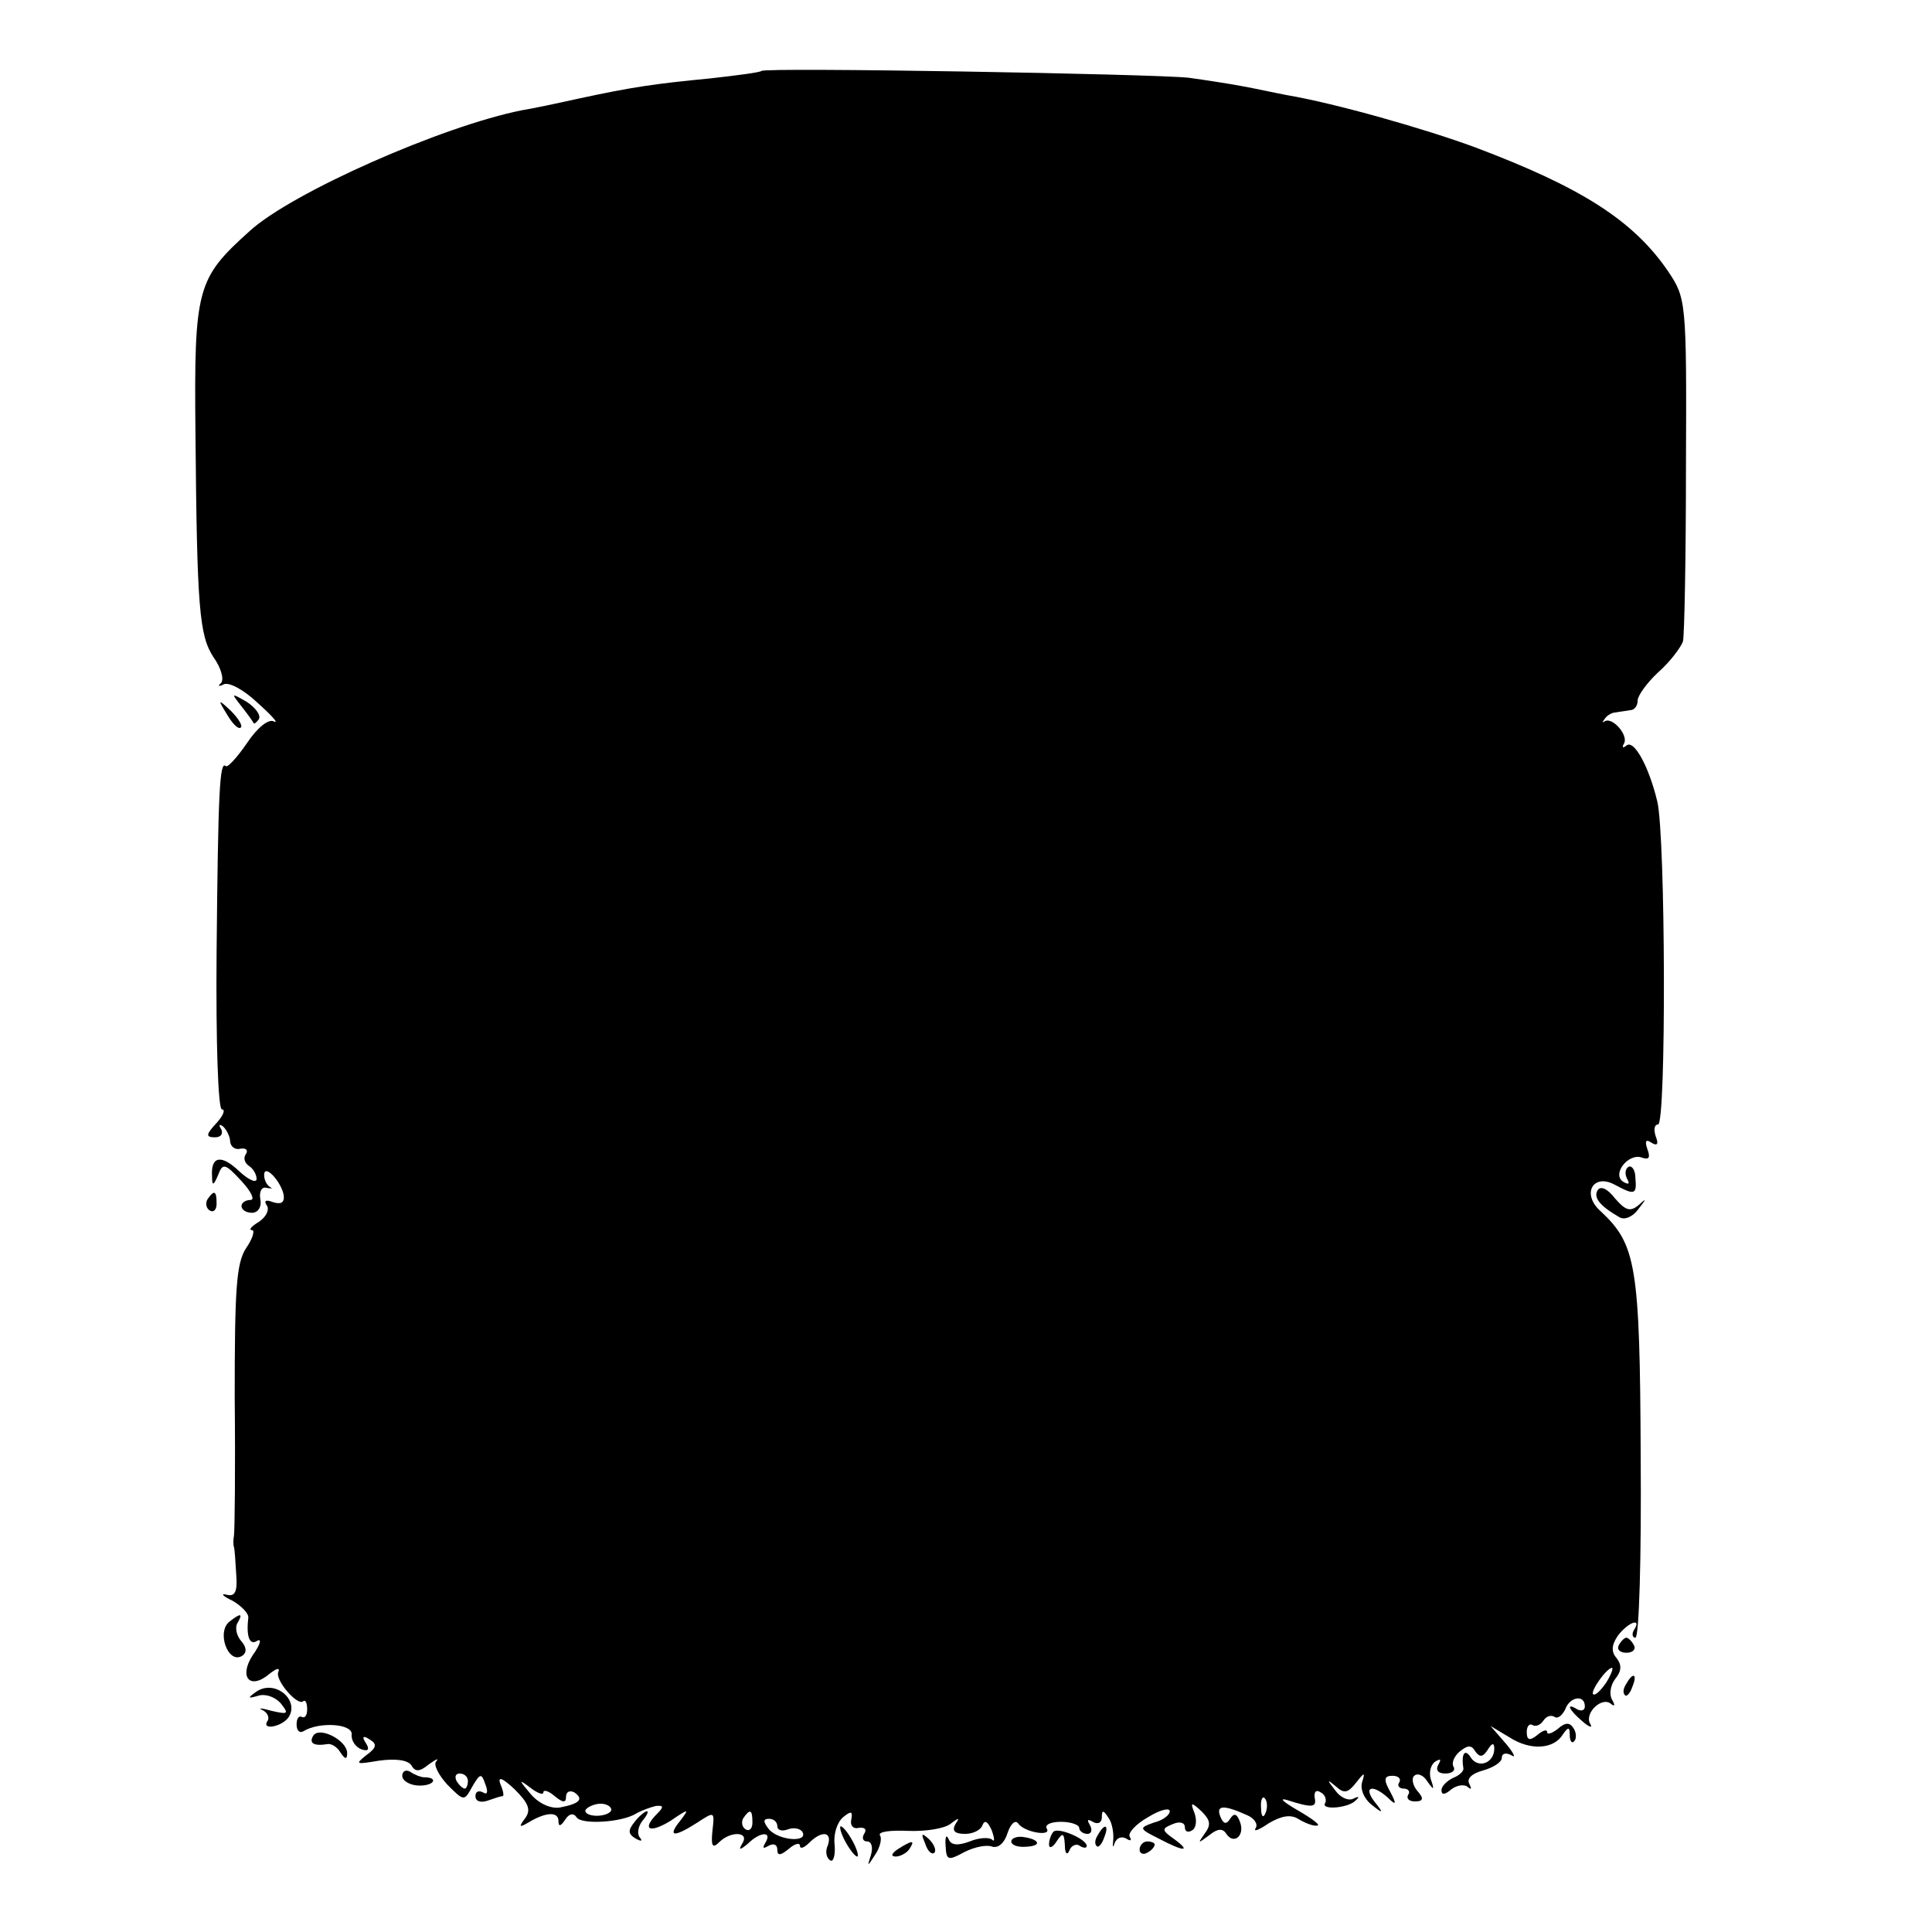 <?xml version="1.0" standalone="no"?>
<!DOCTYPE svg PUBLIC "-//W3C//DTD SVG 20010904//EN"
 "http://www.w3.org/TR/2001/REC-SVG-20010904/DTD/svg10.dtd">
<svg version="1.0" xmlns="http://www.w3.org/2000/svg"
 width="256pt" height="256pt" viewBox="0 0 256 256"
 preserveAspectRatio="xMidYMid meet">
<g transform="translate(0,256) scale(0.1,-0.1)"
fill="#000000" stroke="none">
<path d="M1009 2466 c-2 -2 -33 -6 -69 -10 -72 -7 -101 -11 -175 -27 -27 -6
-60 -13 -73 -15 -106 -21 -305 -109 -361 -160 -70 -63 -74 -75 -72 -268 2
-232 5 -268 24 -297 10 -14 14 -29 10 -34 -5 -4 -3 -5 3 -2 7 4 27 -7 45 -24
19 -17 29 -28 22 -25 -7 4 -22 -8 -36 -29 -13 -19 -26 -33 -28 -30 -8 7 -10
-35 -12 -247 -1 -119 2 -208 7 -208 5 0 2 -8 -7 -18 -14 -15 -15 -19 -2 -19 8
0 11 5 8 11 -4 6 -2 7 3 3 5 -5 9 -14 9 -20 1 -7 7 -11 14 -9 7 1 10 -2 7 -7
-4 -5 -2 -12 4 -16 5 -3 10 -11 10 -17 0 -6 -10 -2 -23 10 -24 23 -38 20 -36
-7 0 -13 2 -12 8 2 6 16 9 16 31 -8 13 -14 18 -25 12 -25 -7 0 -12 -4 -12 -8
0 -5 6 -9 14 -9 8 0 13 8 11 18 -2 10 2 17 8 15 7 -1 9 -1 5 1 -5 3 -8 10 -8
16 0 16 23 -9 26 -27 1 -10 -4 -12 -14 -9 -10 4 -13 2 -8 -5 3 -6 -2 -15 -11
-21 -10 -6 -14 -11 -9 -11 4 0 1 -11 -8 -24 -13 -20 -15 -55 -15 -198 1 -95 0
-177 -1 -183 -1 -5 -1 -12 0 -15 1 -3 2 -19 3 -36 2 -24 -2 -30 -13 -27 -8 2
-5 -2 8 -8 12 -7 22 -17 21 -23 -3 -25 2 -37 12 -30 6 3 4 -5 -6 -19 -19 -29
-4 -47 22 -25 9 7 14 9 12 3 -6 -10 26 -47 33 -39 3 2 5 -3 5 -11 0 -8 -3 -12
-7 -10 -4 2 -7 -2 -7 -10 0 -8 4 -12 9 -9 21 13 65 10 64 -4 -1 -8 5 -17 13
-20 9 -3 11 0 6 8 -6 9 -4 11 5 5 10 -6 9 -11 -5 -21 -15 -12 -13 -12 17 -7
22 3 38 1 43 -6 5 -9 11 -9 23 1 10 7 14 9 10 4 -4 -4 3 -18 15 -31 22 -22 22
-22 33 -2 10 17 12 18 17 3 4 -10 3 -15 -3 -11 -6 3 -10 1 -10 -5 0 -7 7 -9
16 -6 9 3 17 6 20 6 2 0 1 7 -3 16 -4 11 3 8 19 -7 18 -18 22 -27 14 -38 -9
-12 -8 -13 4 -6 23 14 40 15 40 2 0 -8 3 -7 9 2 5 8 11 9 15 3 6 -10 60 -7 79
5 7 4 18 8 26 10 10 1 11 -1 2 -10 -21 -21 -11 -27 17 -10 25 17 26 17 13 0
-17 -21 -8 -22 23 -2 23 15 23 15 20 -11 -2 -20 0 -24 9 -15 15 15 40 14 31
-1 -6 -10 -4 -10 7 -1 16 16 33 17 23 1 -4 -7 -3 -8 4 -4 7 4 12 2 12 -5 0 -8
4 -8 15 1 8 7 15 9 15 4 0 -4 5 -3 12 4 17 17 31 15 25 -3 -4 -8 -2 -17 3 -20
4 -3 7 6 6 20 -2 14 3 30 11 37 11 9 13 8 11 -3 -2 -8 3 -13 10 -11 8 1 11 -2
7 -8 -3 -5 -2 -10 4 -10 6 0 8 -8 5 -18 -5 -16 -5 -16 6 1 6 9 9 21 6 25 -3 5
14 7 37 6 23 -1 48 3 56 9 12 9 13 9 7 0 -5 -9 -1 -13 13 -13 10 0 21 5 23 12
3 7 7 4 12 -7 4 -11 4 -16 1 -13 -4 4 -18 3 -30 -2 -16 -6 -25 -5 -28 3 -3 7
-5 3 -4 -9 1 -19 3 -20 25 -8 14 7 30 10 37 7 8 -2 16 5 20 18 4 12 10 18 14
13 8 -12 45 -18 38 -7 -3 5 5 9 19 9 13 0 24 -4 24 -8 0 -4 5 -8 11 -8 5 0 7
5 3 12 -4 7 -3 8 4 4 7 -4 12 -1 12 6 0 10 2 10 9 -1 5 -7 7 -21 6 -30 -1 -9
0 -10 2 -3 3 7 9 9 15 6 6 -4 8 -3 5 2 -3 5 8 17 24 26 16 10 29 13 29 8 0 -5
-9 -12 -21 -15 -20 -7 -20 -8 6 -21 34 -18 44 -18 21 -1 -17 12 -17 14 -2 20
9 4 16 2 16 -4 0 -6 4 -8 10 -4 5 3 6 13 3 22 -6 15 -5 16 9 3 12 -12 13 -18
4 -30 -9 -13 -9 -13 6 -2 11 9 18 10 23 2 10 -15 25 -2 18 16 -4 11 -8 12 -13
4 -5 -8 -9 -7 -13 3 -6 15 4 16 35 2 10 -4 15 -12 12 -17 -4 -6 4 -3 17 6 17
10 29 12 39 6 8 -5 20 -10 25 -9 6 0 -6 9 -25 20 -19 11 -26 17 -15 14 34 -11
40 -10 37 3 -1 8 2 11 8 7 6 -3 8 -10 6 -14 -7 -10 32 -7 41 4 5 4 3 5 -3 2
-7 -4 -18 1 -25 11 -11 14 -11 15 1 5 11 -10 16 -9 27 5 11 14 12 14 8 1 -3
-9 2 -22 12 -30 16 -13 17 -12 4 4 -15 20 -2 23 18 5 11 -11 12 -9 3 8 -9 16
-8 21 3 21 8 0 12 -4 9 -9 -3 -4 0 -8 6 -8 6 0 9 -4 6 -8 -3 -5 1 -9 9 -9 11
0 12 4 3 14 -6 7 -8 17 -4 20 4 4 12 1 17 -7 9 -13 10 -12 5 2 -3 10 0 20 6
24 7 4 8 3 4 -4 -4 -7 -1 -12 9 -12 9 0 14 4 11 9 -3 5 1 14 8 20 11 9 16 9
21 0 6 -8 10 -7 16 2 6 10 9 10 9 2 0 -19 -21 -27 -31 -12 -8 13 -13 5 -10
-14 1 -4 -6 -10 -14 -13 -8 -4 -15 -11 -15 -16 0 -7 5 -6 13 1 8 6 18 7 22 3
5 -4 5 -2 2 4 -4 7 3 14 18 18 14 4 25 11 25 17 0 6 6 7 13 3 6 -4 3 3 -8 16
l-20 23 25 -15 c28 -18 59 -16 71 4 7 10 9 10 9 -1 0 -8 3 -12 6 -8 3 3 3 11
-1 17 -5 8 -11 8 -21 -1 -8 -6 -14 -8 -14 -4 0 4 -6 2 -13 -4 -10 -8 -14 -7
-14 4 0 8 4 12 8 9 4 -2 10 0 14 6 4 6 10 8 15 5 4 -3 10 2 14 10 6 17 26 20
26 4 0 -5 -4 -7 -10 -4 -16 10 -11 -1 7 -16 9 -8 14 -9 10 -3 -8 14 16 37 28
26 5 -4 5 -1 1 6 -4 7 -2 19 4 27 9 11 9 19 2 28 -7 8 -7 17 2 30 14 18 32 24
21 7 -3 -5 -2 -10 2 -10 5 0 8 108 7 239 -1 255 -6 282 -53 326 -26 23 -10 51
19 35 26 -14 29 -13 27 9 0 11 -5 17 -9 15 -5 -3 -5 -10 -2 -16 4 -7 2 -8 -5
-4 -16 10 7 39 25 32 9 -3 11 0 7 11 -4 11 -2 14 5 9 8 -5 10 -2 6 8 -3 9 -2
16 3 16 11 0 10 382 -1 428 -11 46 -31 83 -41 74 -5 -4 -6 -2 -3 3 6 11 -16
36 -26 29 -3 -2 -3 -1 0 3 3 5 10 9 15 9 5 1 14 2 19 3 6 0 10 6 10 13 0 6 12
23 27 37 16 14 30 33 33 41 2 8 4 114 4 235 1 218 0 220 -24 256 -46 67 -115
111 -256 164 -65 24 -184 58 -249 69 -16 3 -43 9 -60 12 -16 3 -48 8 -70 11
-46 5 -561 14 -566 9z m1119 -2136 c-7 -10 -14 -17 -17 -15 -4 4 18 35 25 35
2 0 -1 -9 -8 -20z m-1508 -130 c0 -5 -2 -10 -4 -10 -3 0 -8 5 -11 10 -3 6 -1
10 4 10 6 0 11 -4 11 -10z m100 -15 c0 4 7 2 15 -5 11 -9 15 -9 15 -1 0 7 5 9
11 6 13 -9 7 -15 -19 -20 -12 -2 -28 5 -39 18 -16 19 -16 20 0 8 9 -7 17 -10
17 -6z m957 -27 c-3 -8 -6 -5 -6 6 -1 11 2 17 5 13 3 -3 4 -12 1 -19z m-867 4
c0 -4 -9 -8 -19 -8 -11 0 -17 4 -15 8 3 4 12 8 20 8 8 0 14 -4 14 -8z m187
-17 c0 -8 -4 -12 -9 -9 -5 3 -6 10 -3 15 9 13 12 11 12 -6z m33 -5 c0 -5 6 -7
14 -4 8 3 16 1 19 -3 9 -15 -31 -12 -44 3 -8 10 -8 14 0 14 6 0 11 -4 11 -10z"/>
<path d="M320 1624 c8 -10 15 -20 16 -22 1 -2 4 1 7 5 3 5 -4 15 -16 23 -21
12 -21 12 -7 -6z"/>
<path d="M301 1613 c7 -12 15 -20 18 -17 3 2 -3 12 -13 22 -17 16 -18 16 -5
-5z"/>
<path d="M2117 983 c-6 -10 3 -21 29 -36 7 -4 18 1 25 11 11 14 11 15 0 5 -11
-9 -17 -7 -31 9 -10 13 -19 17 -23 11z"/>
<path d="M275 971 c-3 -5 -2 -12 3 -15 5 -3 9 1 9 9 0 17 -3 19 -12 6z"/>
<path d="M305 412 c-19 -13 -3 -58 16 -46 6 4 6 11 -1 19 -7 8 -9 19 -5 25 7
12 4 13 -10 2z"/>
<path d="M2145 380 c-3 -5 1 -10 10 -10 9 0 13 5 10 10 -3 6 -8 10 -10 10 -2
0 -7 -4 -10 -10z"/>
<path d="M2155 329 c-4 -6 -5 -12 -2 -15 2 -3 7 2 10 11 7 17 1 20 -8 4z"/>
<path d="M339 318 c-11 -8 -11 -9 3 -5 9 3 22 -1 30 -10 11 -14 10 -15 -12
-10 -14 4 -19 4 -12 1 6 -3 10 -10 6 -15 -7 -12 19 -7 28 5 16 23 -18 52 -43
34z"/>
<path d="M415 260 c-6 -10 1 -14 19 -11 5 1 13 -4 17 -11 6 -9 9 -10 9 -1 0
17 -37 36 -45 23z"/>
<path d="M533 207 c0 -7 11 -13 23 -13 20 0 25 11 6 11 -4 0 -12 3 -18 7 -6 4
-11 1 -11 -5z"/>
<path d="M841 146 c-9 -11 -9 -16 1 -22 7 -4 10 -4 6 1 -4 4 -3 14 3 22 6 7 9
13 6 13 -2 0 -10 -6 -16 -14z"/>
<path d="M1120 120 c6 -11 13 -20 16 -20 2 0 0 9 -6 20 -6 11 -13 20 -16 20
-2 0 0 -9 6 -20z"/>
<path d="M1396 133 c-3 -3 -6 -11 -6 -17 0 -6 5 -4 10 4 8 12 10 12 11 -5 0
-11 3 -14 6 -7 2 6 9 10 14 6 5 -3 9 -3 9 0 0 9 -37 25 -44 19z"/>
<path d="M1455 129 c-4 -6 -5 -12 -2 -15 2 -3 7 2 10 11 7 17 1 20 -8 4z"/>
<path d="M1226 117 c3 -10 9 -15 12 -12 3 3 0 11 -7 18 -10 9 -11 8 -5 -6z"/>
<path d="M1340 120 c0 -5 9 -8 20 -7 21 1 18 10 -5 13 -8 1 -15 -2 -15 -6z"/>
<path d="M1190 110 c-9 -6 -10 -10 -3 -10 6 0 15 5 18 10 8 12 4 12 -15 0z"/>
<path d="M1510 109 c0 -5 5 -7 10 -4 6 3 10 8 10 11 0 2 -4 4 -10 4 -5 0 -10
-5 -10 -11z"/>
</g>
</svg>

